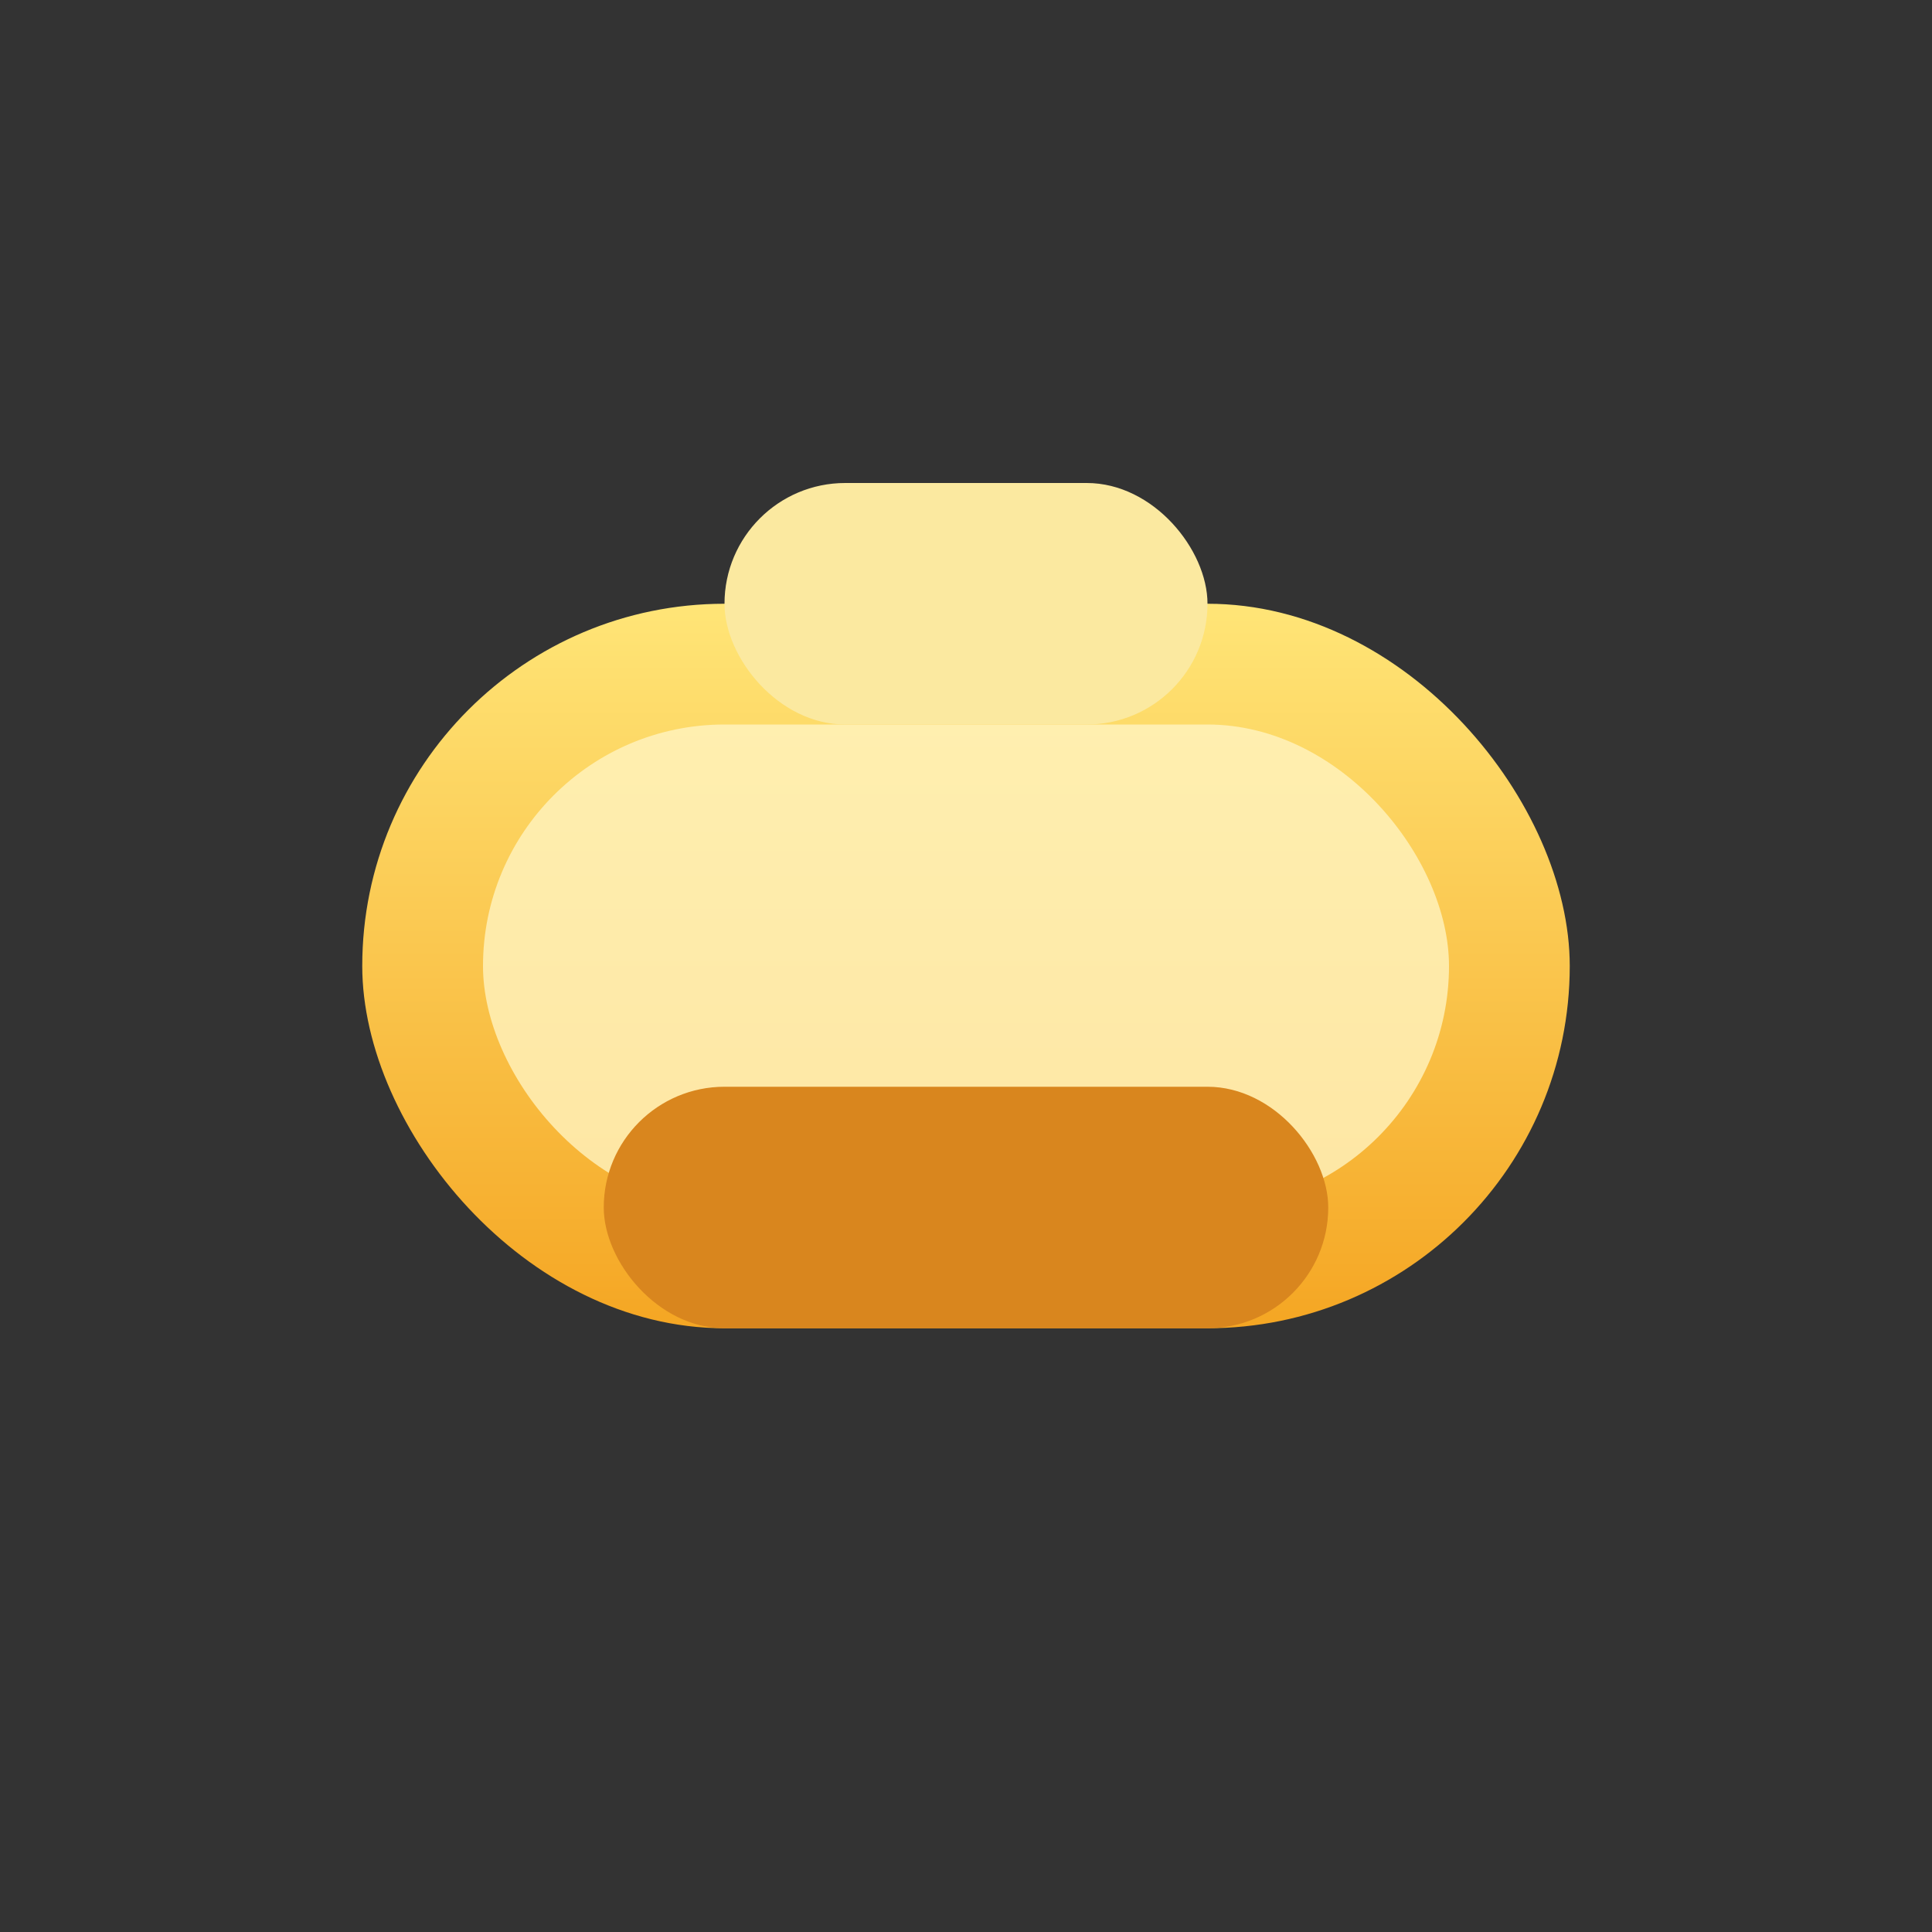 <svg xmlns="http://www.w3.org/2000/svg" viewBox="0 0 32 32">
  <rect x="0" y="0" width="32" height="32" fill="#333333" stroke="none"/>
  <defs>
    <linearGradient id="helmetBody" x1="0" x2="0" y1="0" y2="1">
      <stop offset="0" stop-color="#ffe577" />
      <stop offset="1" stop-color="#f5a623" />
    </linearGradient>
  </defs>
  <rect x="6" y="10" width="20" height="12" rx="6" fill="url(#helmetBody)" />
  <rect x="8" y="12" width="16" height="8" rx="4" fill="#fff3c0" opacity="0.8" />
  <rect x="12" y="8" width="8" height="4" rx="2" fill="#fbe9a0" />
  <rect x="10" y="18" width="12" height="4" rx="2" fill="#d9861e" />
</svg>
